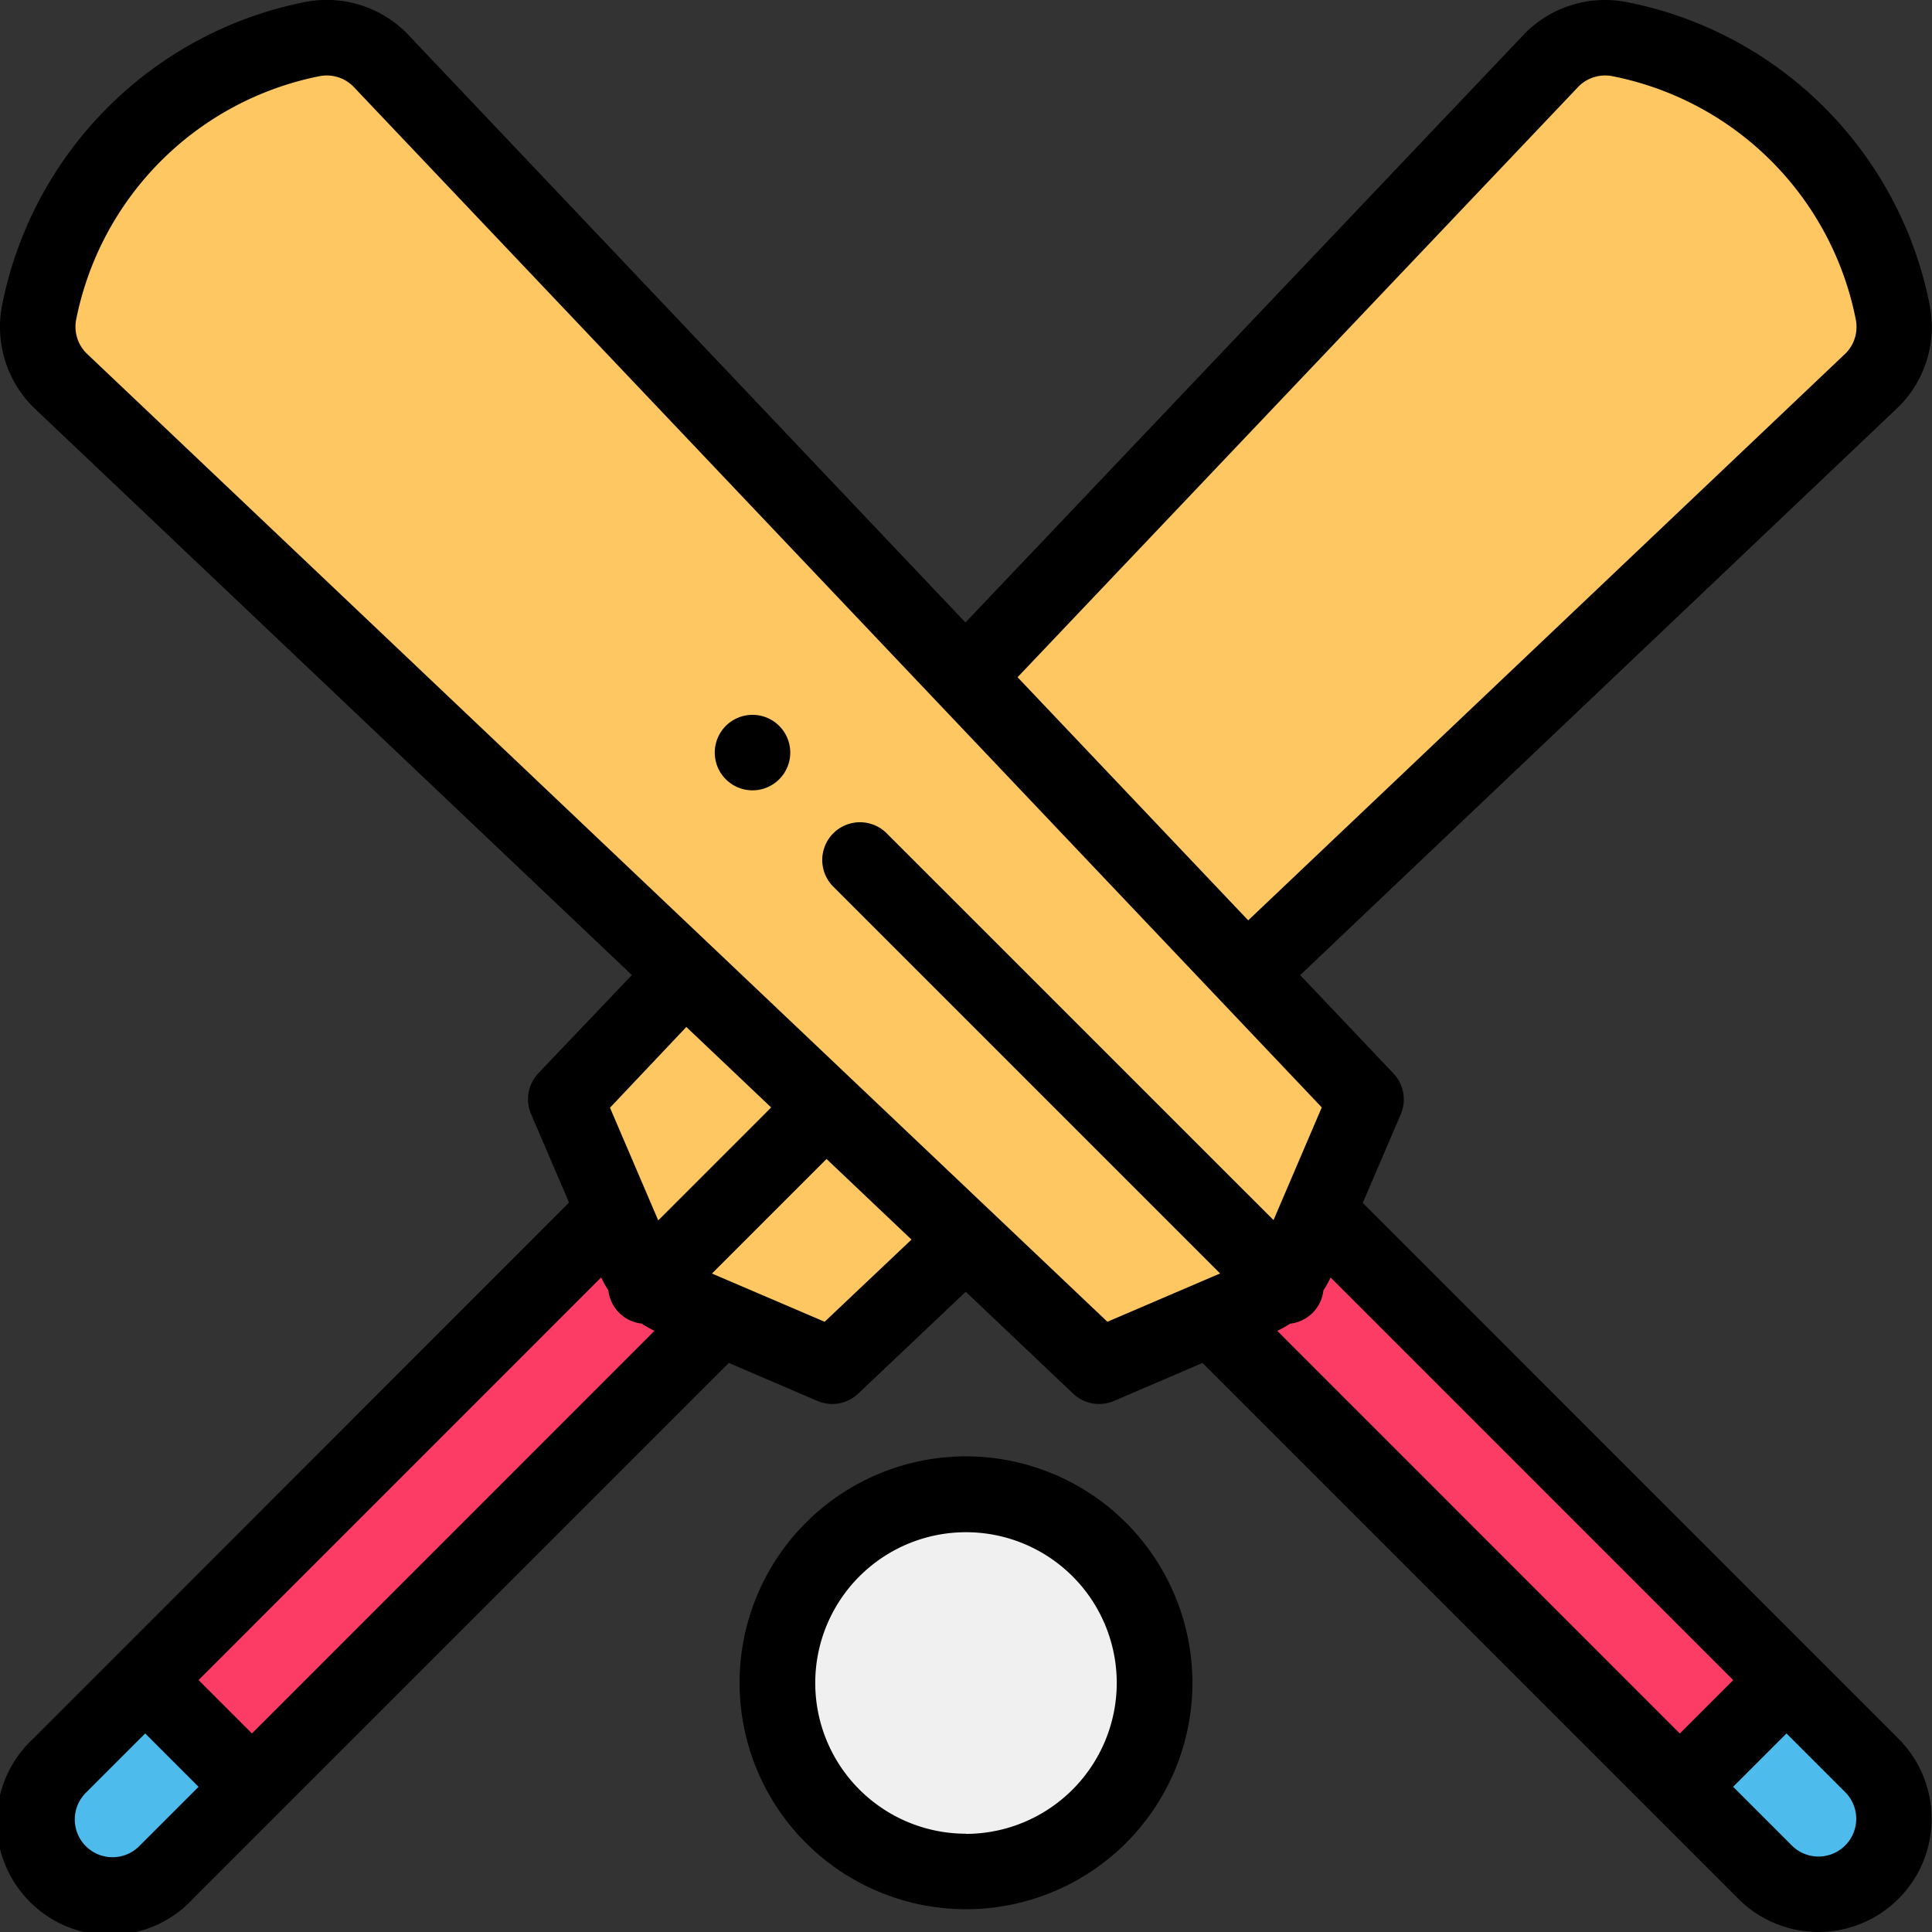 <svg xmlns="http://www.w3.org/2000/svg" width="32.04" height="32.04" viewBox="0 0 32.04 32.04">
  <rect x="0" y="0" width="32.04" height="32.04" fill="#333333" stroke="none"/>
  <g id="cricket" transform="translate(0 -0.002)">
    <path id="Path_34" data-name="Path 34" d="M448.425,446.659a1.251,1.251,0,0,1-1.77,1.77l-1.416-1.416,1.77-1.77Z" transform="translate(-417.378 -417.379)" fill="#4dbbeb"/>
    <path id="Path_35" data-name="Path 35" d="M322.221,322.224a1.25,1.25,0,0,0,.265-.392l.334-.779,7.771,7.772-1.77,1.77-7.772-7.771.779-.334A1.25,1.25,0,0,0,322.221,322.224Z" transform="translate(-300.959 -300.96)" fill="#fd3c65"/>
    <path id="Path_36" data-name="Path 36" d="M209.129,396A3.129,3.129,0,1,1,206,399.132,3.129,3.129,0,0,1,209.129,396Z" transform="translate(-193.109 -371.22)" fill="#f0f0f0"/>
    <path id="Path_37" data-name="Path 37" d="M40.422,15.681a1.251,1.251,0,0,0,.342-1.13,5.763,5.763,0,0,0-4.522-4.522,1.251,1.251,0,0,0-1.13.342L25.394,20.6l-.005.005L15.676,10.371a1.251,1.251,0,0,0-1.13-.342,5.764,5.764,0,0,0-4.522,4.522,1.25,1.25,0,0,0,.342,1.13L20.738,25.52l-.005.006-1.976,2.086.8,1.858.334.779a1.252,1.252,0,0,0,.657.657l.779.334,1.858.8,2.213-2.1h0l2.212,2.1,1.858-.8.779-.334a1.252,1.252,0,0,0,.657-.657l.334-.779.8-1.858-1.978-2.085h0Z" transform="translate(-9.374 -9.377)" fill="#fec761"/>
    <path id="Path_38" data-name="Path 38" d="M46.85,322.224a1.249,1.249,0,0,0,.392.265l.779.334-7.772,7.771-1.77-1.77,7.771-7.772.334.779A1.249,1.249,0,0,0,46.85,322.224Z" transform="translate(-36.072 -300.96)" fill="#fd3c65"/>
    <path id="Path_39" data-name="Path 39" d="M13.554,447.013l-1.416,1.416a1.251,1.251,0,1,1-1.77-1.77l1.416-1.416Z" transform="translate(-9.377 -417.379)" fill="#4dbbeb"/>
    <path id="Path_40" data-name="Path 40" d="M189.618,189.621a.626.626,0,1,0,.885,0A.626.626,0,0,0,189.618,189.621Z" transform="translate(-177.581 -177.581)"/>
    <path id="Path_41" data-name="Path 41" d="M22.6,19.95l.63-1.469a.626.626,0,0,0-.121-.677l-1.547-1.631,9.914-9.415.012-.011A1.873,1.873,0,0,0,32,5.052,6.372,6.372,0,0,0,26.991.039a1.874,1.874,0,0,0-1.7.514l-.011.012-9.269,9.76L6.756.564,6.745.552a1.874,1.874,0,0,0-1.7-.514A6.39,6.39,0,0,0,.037,5.052a1.876,1.876,0,0,0,.513,1.7l.012.012,9.917,9.408L8.928,17.8a.626.626,0,0,0-.121.677l.63,1.468L.55,28.837A1.877,1.877,0,1,0,3.2,31.492l8.887-8.887,1.468.63a.626.626,0,0,0,.677-.121l1.784-1.69,1.781,1.69a.626.626,0,0,0,.677.121l1.468-.63,8.887,8.887a1.877,1.877,0,1,0,2.655-2.655Zm-1.418,2.123a1.862,1.862,0,0,0,.214-.12.624.624,0,0,0,.551-.551,1.869,1.869,0,0,0,.12-.214l6.676,6.677-.885.885Zm5-20.64a.624.624,0,0,1,.56-.167A5.124,5.124,0,0,1,30.776,5.3a.624.624,0,0,1-.166.56L20.7,15.265l-3.825-4.032Zm-14.8,15.6,1.407,1.335-1.873,1.873-.8-1.869ZM4.178,28.749l-.885-.885,6.676-6.677a1.867,1.867,0,0,0,.12.214.624.624,0,0,0,.551.551,1.855,1.855,0,0,0,.214.12ZM2.32,30.607a.626.626,0,1,1-.885-.885l.973-.973.885.885Zm11.356-8.685-1.869-.8,1.9-1.9,1.409,1.337Zm4.689,0-6.57-6.233L1.43,5.857a.624.624,0,0,1-.166-.56A5.138,5.138,0,0,1,5.295,1.266a.624.624,0,0,1,.56.166L21.92,18.367l-.8,1.869L14.693,13.81a.626.626,0,0,0-.885.885l6.426,6.426ZM30.6,30.607a.625.625,0,0,1-.885,0l-.973-.973.885-.885.973.973a.625.625,0,0,1,0,.885Z" transform="translate(0)"/>
    <path id="Path_42" data-name="Path 42" d="M199.755,386a3.755,3.755,0,1,0,3.755,3.755A3.759,3.759,0,0,0,199.755,386Zm0,6.258a2.5,2.5,0,1,1,2.5-2.5A2.506,2.506,0,0,1,199.755,392.261Z" transform="translate(-183.735 -361.846)"/>
  </g>
</svg>
